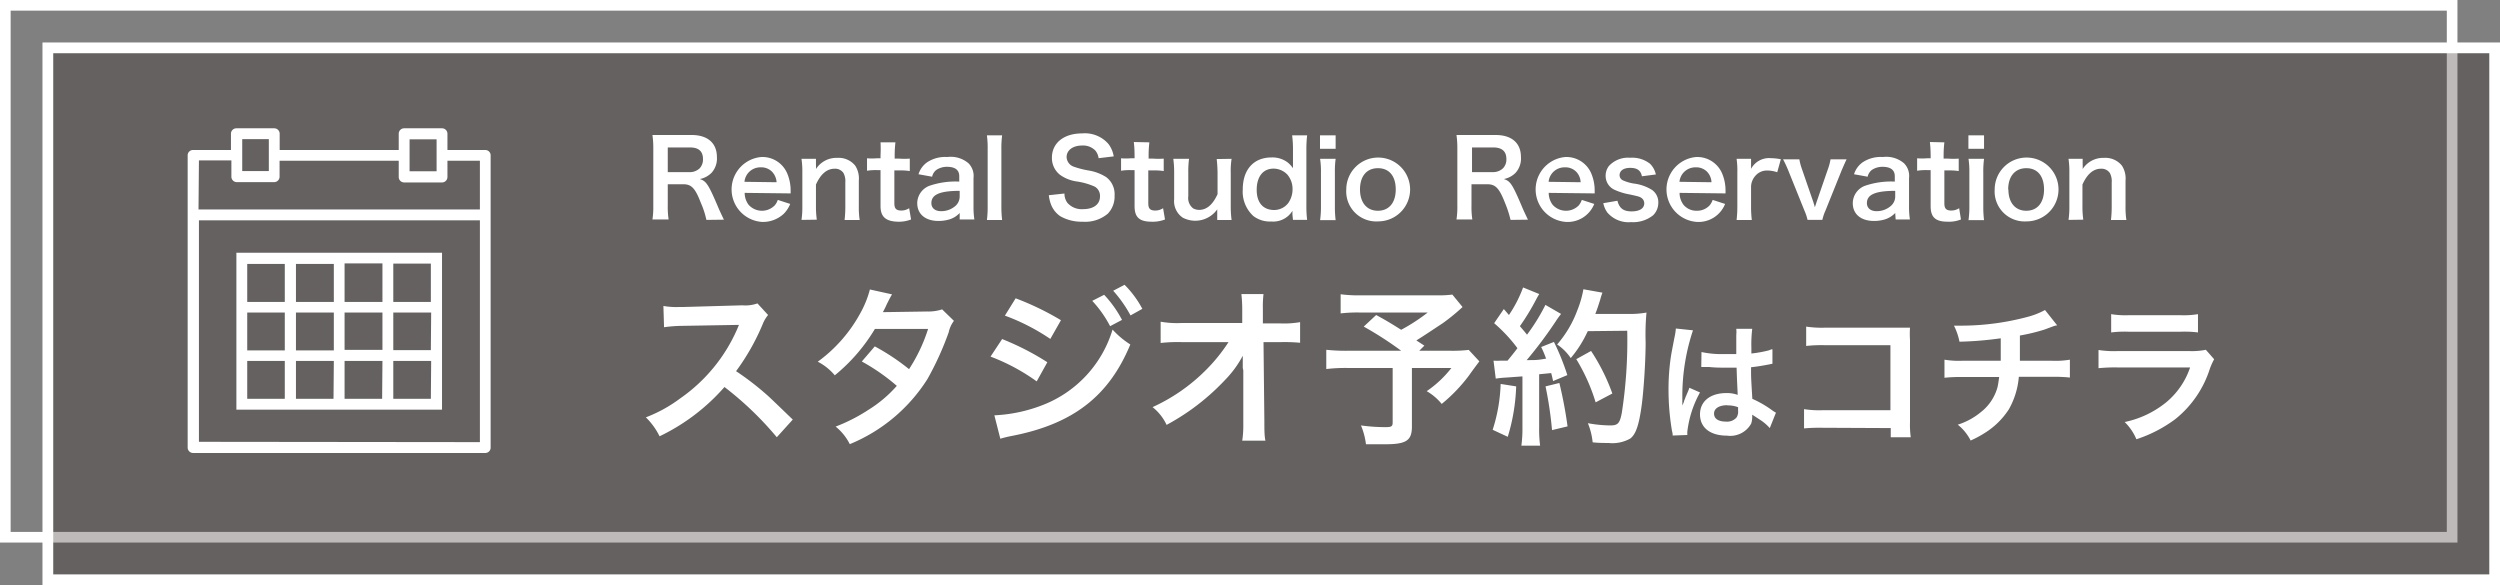 <svg id="レイヤー_1" data-name="レイヤー 1" xmlns="http://www.w3.org/2000/svg" viewBox="0 0 235 55"><rect x="0" y="0" width="235" height="55" fill="#808080" stroke="none"/><defs><style>.cls-1{fill:none;}.cls-1,.cls-2{stroke:#fff;stroke-miterlimit:10;}.cls-2{fill:#231815;opacity:0.3;}.cls-3{fill:#fff;}</style></defs><title>axreserv</title><rect class="cls-1" x="0.5" y="0.5" width="230" height="50"/><rect class="cls-2" x="4.5" y="4.5" width="230" height="50"/><rect class="cls-1" x="4.5" y="4.5" width="230" height="50"/><path class="cls-3" d="M78.25,104.72A30.81,30.81,0,0,0,73.33,100a19,19,0,0,1-6.1,4.63,6.49,6.49,0,0,0-1.29-1.78,13.18,13.18,0,0,0,3.2-1.76,15.5,15.5,0,0,0,5.38-6.52l.17-.41-5.3.09a13.21,13.21,0,0,0-1.74.13l-.06-2a6.87,6.87,0,0,0,1.4.1h.39L75,92.32a3.43,3.43,0,0,0,1.43-.18l1,1.09a3.17,3.17,0,0,0-.51.87,21.15,21.15,0,0,1-2.5,4.41,26.38,26.38,0,0,1,3,2.32c.39.36.39.36,2.33,2.23Z" transform="translate(-5.23 -63.62)"/><path class="cls-3" d="M94.9,93.78a2.7,2.7,0,0,0-.49,1.07,28.22,28.22,0,0,1-2,4.4,15.67,15.67,0,0,1-7.3,6.12,5,5,0,0,0-1.33-1.65,16.13,16.13,0,0,0,3.12-1.6,11.83,11.83,0,0,0,2.63-2.23,18.76,18.76,0,0,0-3.29-2.29l1.22-1.42a20.7,20.7,0,0,1,3.22,2.14,15.39,15.39,0,0,0,1.79-3.78l-5,0A16.6,16.6,0,0,1,83.7,98.9a5.15,5.15,0,0,0-1.6-1.28,13.77,13.77,0,0,0,4-4.56A9.43,9.43,0,0,0,87,90.83l2.08.46c-.17.29-.17.29-.48.9a7.68,7.68,0,0,1-.38.77c.25,0,.25,0,4.16-.06a4.14,4.14,0,0,0,1.41-.2Z" transform="translate(-5.23 -63.62)"/><path class="cls-3" d="M99.43,95.49a24.92,24.92,0,0,1,4.25,2.18l-1,1.8a18.79,18.79,0,0,0-4.34-2.33Zm-.73,7.17a14.26,14.26,0,0,0,4.63-1,11,11,0,0,0,6.48-7.06A8.07,8.07,0,0,0,111.48,96c-2,4.84-5.36,7.47-11.1,8.59a10.94,10.94,0,0,0-1.12.27Zm2-11a26.38,26.38,0,0,1,4.26,2.06l-1,1.76a19.48,19.48,0,0,0-4.27-2.19Zm8.32-.33a10.65,10.65,0,0,1,1.68,2.36l-1.12.59a10.69,10.69,0,0,0-1.68-2.38Zm2.48,1.94a12,12,0,0,0-1.63-2.32l1.07-.56a9.52,9.52,0,0,1,1.67,2.26Z" transform="translate(-5.23 -63.62)"/><path class="cls-3" d="M122.05,98.21c0-.08,0-.9,0-1.15a9.75,9.75,0,0,1-1.63,2.24,21.75,21.75,0,0,1-3.16,2.78,22.14,22.14,0,0,1-2.37,1.48,4.61,4.61,0,0,0-1.32-1.67,17,17,0,0,0,5-3.47,15.89,15.89,0,0,0,2.14-2.64h-4.38a14.31,14.31,0,0,0-2,.08v-2a8.72,8.72,0,0,0,2,.12H122V92.74a13.35,13.35,0,0,0-.08-1.48H124a10.13,10.13,0,0,0-.06,1.36v.1l0,1.3h1.61a8.66,8.66,0,0,0,1.89-.12v1.94a16.25,16.25,0,0,0-1.84-.06H124l.08,7.42c0,.79,0,1.4.1,1.84H122a9.3,9.3,0,0,0,.1-1.53v-.29l0-4.79Z" transform="translate(-5.23 -63.62)"/><path class="cls-3" d="M142.71,92.48A18.59,18.59,0,0,1,140.85,94c-1,.66-1.65,1.1-2.48,1.62l.75.49-.48.48h2.87a13,13,0,0,0,1.78-.08l1,1.08s-.36.46-1,1.36a15.11,15.11,0,0,1-2.54,2.64,5.07,5.07,0,0,0-1.41-1.2,10.25,10.25,0,0,0,2.32-2.18h-3.71v5.51c0,1.31-.53,1.66-2.5,1.66-.53,0-1.33,0-1.82,0a6.61,6.61,0,0,0-.47-1.77,16.63,16.63,0,0,0,2.34.16c.53,0,.64-.08.64-.44V98.21h-4.24a15.49,15.49,0,0,0-2,.1V96.5a17.21,17.21,0,0,0,2.1.09h4.94a32.6,32.6,0,0,0-3.52-2.27l1.17-1.09c1.06.58,1.41.8,2.35,1.39A17.26,17.26,0,0,0,139.43,93h-6.24a13.47,13.47,0,0,0-1.94.08V91.28a12.91,12.91,0,0,0,2,.1h7.12a9.44,9.44,0,0,0,1.38-.07Z" transform="translate(-5.23 -63.62)"/><path class="cls-3" d="M147.75,99.94a18.1,18.1,0,0,1-.79,4.74l-1.42-.66a15.49,15.49,0,0,0,.75-4.31Zm-2.13-2.42a4.31,4.31,0,0,0,.68,0l.64,0c.55-.67.61-.75.93-1.17A14.36,14.36,0,0,0,145.68,94l.91-1.33.48.56a11.81,11.81,0,0,0,1.33-2.59l1.52.62c-.09.14-.16.26-.33.58a21.85,21.85,0,0,1-1.49,2.44c.27.32.45.52.67.8a18.55,18.55,0,0,0,1.73-2.8l1.47.85a8.67,8.67,0,0,0-.53.74,39.39,39.39,0,0,1-2.7,3.6c.94,0,1,0,1.82-.14a9.1,9.1,0,0,0-.46-1.09l1.2-.48a22.52,22.52,0,0,1,1.26,3.12l-1.34.56c-.08-.37-.11-.5-.18-.75l-1.13.11v5a12.51,12.51,0,0,0,.09,1.71h-1.76a12.22,12.22,0,0,0,.1-1.71V99l-1.51.11a9.27,9.27,0,0,0-1,.1Zm6.19,2.1a39.85,39.85,0,0,1,.77,4.08l-1.46.35a35.17,35.17,0,0,0-.61-4.11Zm2.67-4.87a10.9,10.9,0,0,1-1.6,2.53A4.73,4.73,0,0,0,151.6,96a10.32,10.32,0,0,0,1.89-3.19,9.94,9.94,0,0,0,.58-2l1.79.32a5.93,5.93,0,0,0-.21.66c-.21.66-.27.85-.46,1.34h3.49A8.6,8.6,0,0,0,160,93a22.19,22.19,0,0,0-.08,2.79c0,1.82-.19,4.6-.37,5.92-.25,1.84-.54,2.72-1.07,3.13a3.41,3.41,0,0,1-2.05.42c-.42,0-.91,0-1.49-.06a6.43,6.43,0,0,0-.45-1.8,11.94,11.94,0,0,0,2.1.21c.72,0,.9-.19,1.09-1.18a44.46,44.46,0,0,0,.51-7.72Zm.74,6.69a17.56,17.56,0,0,0-1.82-4.06l1.39-.77a18.5,18.5,0,0,1,2,4Z" transform="translate(-5.23 -63.62)"/><path class="cls-3" d="M162.46,104.56c0-.12,0-.19-.07-.47a23.5,23.5,0,0,1-.32-3.81,20.89,20.89,0,0,1,.23-3.18c.06-.36.06-.36.32-1.71a6,6,0,0,0,.14-.89v0l1.61.17a19.52,19.52,0,0,0-1,6c0,.43,0,.43,0,.62v.2c0,.09,0,.11,0,.25h0l.15-.35c0-.09.08-.22.14-.41l.23-.54a3.26,3.26,0,0,0,.14-.37l1,.44a10,10,0,0,0-1.19,3.67,2.85,2.85,0,0,0,0,.33Zm2.71-7.85a8.79,8.79,0,0,0,2.17.19c.42,0,.68,0,1.1,0,0-.7,0-1.3,0-1.8a2.72,2.72,0,0,0,0-.57l1.5,0a12,12,0,0,0-.08,1.77v.55a11.9,11.9,0,0,0,1.62-.29l.26-.1.1,0,0,1.35-.34.07c-.41.08-1,.19-1.67.26v.26c0,.67,0,.7.12,2.71a10.07,10.07,0,0,1,1.88,1.09,2.45,2.45,0,0,0,.34.21l-.58,1.45a4.41,4.41,0,0,0-.9-.77l-.75-.49v.17a2.1,2.1,0,0,1-.1.67,2.25,2.25,0,0,1-2.28,1.13c-1.57,0-2.53-.75-2.53-2s1-2,2.47-2a2.83,2.83,0,0,1,1.07.17c0-.3-.05-.89-.1-2.56l-1.08,0c-.44,0-.92,0-1.48-.06h-.36l-.21,0h-.19Zm2.43,5c-.77,0-1.25.3-1.25.79s.43.75,1.11.75a1.18,1.18,0,0,0,1-.38,1,1,0,0,0,.15-.64v-.33A2.54,2.54,0,0,0,167.6,101.73Z" transform="translate(-5.23 -63.62)"/><path class="cls-3" d="M176.53,103.83a15.88,15.88,0,0,0-1.72.06v-1.81a9.31,9.31,0,0,0,1.75.1h6.37V96.07H176.8a12.89,12.89,0,0,0-1.79.07V94.32a9.6,9.6,0,0,0,1.8.1h6.74c.73,0,.73,0,1.22,0a8.93,8.93,0,0,0,0,1.16v7.69a8.87,8.87,0,0,0,.07,1.45h-1.88v-.86Z" transform="translate(-5.23 -63.62)"/><path class="cls-3" d="M198.61,94.21c-.16,0-.16,0-1.17.38a17.88,17.88,0,0,1-2.34.57c0,1.9,0,1.9,0,2.37h3a8.07,8.07,0,0,0,1.7-.1v1.68a13.83,13.83,0,0,0-1.68-.07H195a7.42,7.42,0,0,1-.94,3.06,7.26,7.26,0,0,1-2.28,2.23,9.84,9.84,0,0,1-1.31.7,4.46,4.46,0,0,0-1.21-1.49,6.43,6.43,0,0,0,2.17-1.18A4.47,4.47,0,0,0,193,100c.05-.23.09-.47.15-.94h-3.46a14,14,0,0,0-1.68.07V97.43a8.24,8.24,0,0,0,1.71.1h3.58c0-.59,0-1.13,0-2.11a32.69,32.69,0,0,1-3.88.32,5.77,5.77,0,0,0-.52-1.51l.87,0a24.19,24.19,0,0,0,6-.81,7.15,7.15,0,0,0,1.69-.66Z" transform="translate(-5.23 -63.62)"/><path class="cls-3" d="M213.36,97.39a6.49,6.49,0,0,0-.4.88,9.89,9.89,0,0,1-3.24,4.74,12.66,12.66,0,0,1-3.67,1.9,4.91,4.91,0,0,0-1.1-1.62,9.15,9.15,0,0,0,3.9-1.85,7.27,7.27,0,0,0,2.25-3.28h-6.82a15.41,15.41,0,0,0-1.79.07V96.52a9.37,9.37,0,0,0,1.82.1H211a6.65,6.65,0,0,0,1.58-.12Zm-9.68-4.24a8.19,8.19,0,0,0,1.64.1h4.89a8.14,8.14,0,0,0,1.63-.1v1.72a10.2,10.2,0,0,0-1.61-.07h-4.94a10.2,10.2,0,0,0-1.61.07Z" transform="translate(-5.23 -63.62)"/><path class="cls-3" d="M71.63,84.29a8.1,8.1,0,0,0-.52-1.6c-.53-1.38-.88-1.75-1.65-1.75H68v2a7.8,7.8,0,0,0,.08,1.31H66.56a7.83,7.83,0,0,0,.08-1.3V77.61a8.9,8.9,0,0,0-.08-1.3c.42,0,.73,0,1.28,0h2.4c1.51,0,2.38.76,2.38,2.08a2,2,0,0,1-.51,1.48,2.12,2.12,0,0,1-1.1.58c.62.2.81.48,1.8,2.82.08.18.33.72.47,1ZM70,79.8a1.35,1.35,0,0,0,1-.36,1.21,1.21,0,0,0,.31-.87c0-.72-.4-1.09-1.22-1.09H68V79.8Z" transform="translate(-5.23 -63.62)"/><path class="cls-3" d="M75.23,81.75a1.86,1.86,0,0,0,.37,1.12,1.68,1.68,0,0,0,2.45.06,1.45,1.45,0,0,0,.29-.52l1.17.38a2.81,2.81,0,0,1-.6.92,2.86,2.86,0,0,1-2.06.77,3.06,3.06,0,0,1-.07-6.1A2.53,2.53,0,0,1,79.26,80a4.11,4.11,0,0,1,.29,1.52s0,0,0,.28Zm3-1a1.57,1.57,0,0,0-.44-1,1.43,1.43,0,0,0-1.08-.4,1.5,1.5,0,0,0-1.5,1.36Z" transform="translate(-5.23 -63.62)"/><path class="cls-3" d="M80.57,84.29a8.3,8.3,0,0,0,.08-1.3V79.85a8.22,8.22,0,0,0-.08-1.3h1.36v.53a3.91,3.91,0,0,1,0,.43,2.28,2.28,0,0,1,2-1.05,2,2,0,0,1,1.69.73,2.22,2.22,0,0,1,.34,1.4V83a7.9,7.9,0,0,0,.08,1.3H84.62a10.63,10.63,0,0,0,.07-1.3V80.77a1.64,1.64,0,0,0-.17-.88.94.94,0,0,0-.84-.41c-.72,0-1.31.5-1.75,1.49v2a8.9,8.9,0,0,0,.08,1.3Z" transform="translate(-5.23 -63.62)"/><path class="cls-3" d="M89.4,77a10.92,10.92,0,0,0-.07,1.23v.3h.42a7.12,7.12,0,0,0,1,0v1.17a5.51,5.51,0,0,0-1-.06h-.45v3.1c0,.49.18.67.66.67a1.32,1.32,0,0,0,.73-.22l.18,1.06a3.13,3.13,0,0,1-1.25.21C88.5,84.43,88,84,88,83V79.61h-.38a5,5,0,0,0-.89.06V78.5a5.69,5.69,0,0,0,.9,0H88v-.3A11.51,11.51,0,0,0,88,77Z" transform="translate(-5.23 -63.62)"/><path class="cls-3" d="M95.44,83.64a2.17,2.17,0,0,1-1.06.63,3.54,3.54,0,0,1-.93.12c-1.22,0-2-.63-2-1.68a1.77,1.77,0,0,1,1.13-1.62,7.56,7.56,0,0,1,2.82-.4v-.51c0-.58-.39-.88-1.15-.88a1.8,1.8,0,0,0-1,.29,1.09,1.09,0,0,0-.4.64L91.57,80a2.13,2.13,0,0,1,.79-1.11,3.06,3.06,0,0,1,1.91-.51,2.56,2.56,0,0,1,2,.59,1.68,1.68,0,0,1,.47,1.38V83a8,8,0,0,0,.08,1.25H95.44Zm0-2.08c-1.91,0-2.66.37-2.66,1.15,0,.47.35.76.91.76a2,2,0,0,0,1.39-.53,1.19,1.19,0,0,0,.36-.88Z" transform="translate(-5.23 -63.62)"/><path class="cls-3" d="M99.43,76.34a9.26,9.26,0,0,0-.07,1.31V83a10.3,10.3,0,0,0,.07,1.3H98a9.68,9.68,0,0,0,.07-1.3V77.64a9,9,0,0,0-.07-1.3Z" transform="translate(-5.23 -63.62)"/><path class="cls-3" d="M105.29,81.81a1.43,1.43,0,0,0,.28.88,1.78,1.78,0,0,0,1.46.59c1,0,1.6-.45,1.6-1.2a1,1,0,0,0-.5-.92,6.46,6.46,0,0,0-1.74-.49,3.53,3.53,0,0,1-1.51-.61,2,2,0,0,1-.77-1.61c0-1.39,1.12-2.29,2.84-2.29a2.93,2.93,0,0,1,2.48,1,2.64,2.64,0,0,1,.49,1.16l-1.42.17a1.46,1.46,0,0,0-.3-.71,1.6,1.6,0,0,0-1.25-.48c-.87,0-1.46.44-1.46,1.09a1,1,0,0,0,.68.9,8.51,8.51,0,0,0,1.41.36,4.41,4.41,0,0,1,1.62.61A2,2,0,0,1,110,82a2.33,2.33,0,0,1-.63,1.7,3.29,3.29,0,0,1-2.38.76,4,4,0,0,1-2.1-.52,2.35,2.35,0,0,1-.88-1.14,3.42,3.42,0,0,1-.19-.83Z" transform="translate(-5.23 -63.62)"/><path class="cls-3" d="M113.27,77a10.92,10.92,0,0,0-.07,1.23v.3h.42a7.12,7.12,0,0,0,1,0v1.17a5.51,5.51,0,0,0-1-.06h-.45v3.1c0,.49.18.67.66.67a1.32,1.32,0,0,0,.73-.22l.18,1.06a3.13,3.13,0,0,1-1.25.21c-1.15,0-1.61-.41-1.61-1.46V79.61h-.38a5,5,0,0,0-.89.06V78.5a5.69,5.69,0,0,0,.9,0h.37v-.3a11.51,11.51,0,0,0-.07-1.23Z" transform="translate(-5.23 -63.62)"/><path class="cls-3" d="M121,78.55a7.24,7.24,0,0,0-.08,1.3V83a9.62,9.62,0,0,0,.08,1.3h-1.35v-1a2.53,2.53,0,0,1-3.24.78,1.87,1.87,0,0,1-.81-1.73V79.85a9.19,9.19,0,0,0-.08-1.3H117a9,9,0,0,0-.07,1.3v2.22a1.22,1.22,0,0,0,.46,1.14,1.24,1.24,0,0,0,.55.14c.72,0,1.29-.49,1.74-1.48v-2a13,13,0,0,0-.08-1.3Z" transform="translate(-5.23 -63.62)"/><path class="cls-3" d="M126.72,83.8c0-.12,0-.23,0-.36a2.12,2.12,0,0,1-2,1,2.54,2.54,0,0,1-1.67-.51,3.1,3.1,0,0,1-1-2.51c0-1.83,1-3,2.7-3a2.38,2.38,0,0,1,1.51.46,2.55,2.55,0,0,1,.51.55c0-.12,0-.12,0-.32V77.69a10,10,0,0,0-.08-1.35h1.41a11.66,11.66,0,0,0-.07,1.34v5.26a10.5,10.5,0,0,0,.07,1.35h-1.33ZM125,83.36a1.67,1.67,0,0,0,1.33-.66,2.27,2.27,0,0,0,.4-1.34,2.08,2.08,0,0,0-.49-1.33,1.81,1.81,0,0,0-1.29-.56c-1,0-1.59.76-1.59,2S124,83.36,125,83.36Z" transform="translate(-5.23 -63.62)"/><path class="cls-3" d="M130.78,76.34v1.27h-1.47V76.34Zm0,2.21a9,9,0,0,0-.07,1.31V83a10,10,0,0,0,.07,1.31h-1.46a9,9,0,0,0,.08-1.3V79.85a8.22,8.22,0,0,0-.08-1.3Z" transform="translate(-5.23 -63.62)"/><path class="cls-3" d="M131.78,81.43a3,3,0,1,1,3,3A2.82,2.82,0,0,1,131.78,81.43Zm1.29,0c0,1.23.64,2,1.68,2s1.68-.75,1.68-2-.61-2-1.67-2S133.07,80.18,133.07,81.43Z" transform="translate(-5.23 -63.62)"/><path class="cls-3" d="M147.22,84.29a9.87,9.87,0,0,0-.52-1.6c-.54-1.38-.89-1.75-1.66-1.75h-1.49v2a7.8,7.8,0,0,0,.08,1.31h-1.49a7.83,7.83,0,0,0,.08-1.3V77.61a8.9,8.9,0,0,0-.08-1.3c.42,0,.73,0,1.28,0h2.4c1.52,0,2.38.76,2.38,2.08a2,2,0,0,1-.51,1.48,2.12,2.12,0,0,1-1.1.58c.63.2.81.48,1.8,2.82.08.18.33.72.47,1Zm-1.66-4.49a1.35,1.35,0,0,0,.95-.36,1.18,1.18,0,0,0,.32-.87c0-.72-.41-1.09-1.23-1.09h-2V79.8Z" transform="translate(-5.23 -63.62)"/><path class="cls-3" d="M150.81,81.75a1.86,1.86,0,0,0,.37,1.12,1.68,1.68,0,0,0,2.45.06,1.62,1.62,0,0,0,.29-.52l1.17.38a2.69,2.69,0,0,1-2.66,1.69,3.06,3.06,0,0,1-.07-6.1A2.54,2.54,0,0,1,154.84,80a4.11,4.11,0,0,1,.29,1.52s0,0,0,.28Zm3-1a1.51,1.51,0,0,0-.43-1,1.43,1.43,0,0,0-1.08-.4,1.5,1.5,0,0,0-1.5,1.36Z" transform="translate(-5.23 -63.62)"/><path class="cls-3" d="M157.27,82.49c.17.68.54,1,1.32,1s1.2-.29,1.2-.76a.61.61,0,0,0-.26-.5c-.19-.13-.25-.14-1.05-.32a6,6,0,0,1-1.44-.43,1.43,1.43,0,0,1-.88-1.33,1.49,1.49,0,0,1,.31-.93,2.44,2.44,0,0,1,2-.77,2.7,2.7,0,0,1,1.87.57,2,2,0,0,1,.54,1l-1.31.17c-.11-.55-.45-.79-1.1-.79s-1,.28-1,.7a.54.54,0,0,0,.31.47,4.21,4.21,0,0,0,1,.3,4.17,4.17,0,0,1,1.75.61,1.42,1.42,0,0,1,.58,1.24,1.64,1.64,0,0,1-.48,1.13,3,3,0,0,1-2.07.65,2.64,2.64,0,0,1-2.23-.89,2.25,2.25,0,0,1-.39-.89Z" transform="translate(-5.23 -63.62)"/><path class="cls-3" d="M163.11,81.75a1.86,1.86,0,0,0,.37,1.12,1.57,1.57,0,0,0,1.25.56,1.6,1.6,0,0,0,1.2-.5,1.62,1.62,0,0,0,.29-.52l1.17.38a2.69,2.69,0,0,1-2.66,1.69,3.06,3.06,0,0,1-.07-6.1A2.54,2.54,0,0,1,167.14,80a4.11,4.11,0,0,1,.29,1.52s0,0,0,.28Zm3-1a1.51,1.51,0,0,0-.43-1,1.43,1.43,0,0,0-1.08-.4,1.5,1.5,0,0,0-1.5,1.36Z" transform="translate(-5.23 -63.62)"/><path class="cls-3" d="M172.29,79.81a3,3,0,0,0-.89-.16,1.43,1.43,0,0,0-1.16.49,1.61,1.61,0,0,0-.41,1V83a10.52,10.52,0,0,0,.07,1.3h-1.43a11,11,0,0,0,.07-1.3V79.85a7.91,7.91,0,0,0-.07-1.3h1.36v.94a1.92,1.92,0,0,1,1.88-1,4.88,4.88,0,0,1,.92.1Z" transform="translate(-5.23 -63.62)"/><path class="cls-3" d="M175.14,84.29a4.76,4.76,0,0,0-.3-.89l-1.53-3.8c-.11-.26-.27-.63-.47-1h1.53a5.28,5.28,0,0,0,.25.93l1,2.9c.06.16.15.46.21.67.07-.22.15-.47.22-.67l1-2.9a5.3,5.3,0,0,0,.25-.93h1.51c-.14.28-.26.56-.45,1l-1.53,3.8a4.53,4.53,0,0,0-.3.89Z" transform="translate(-5.23 -63.62)"/><path class="cls-3" d="M183.38,83.64a2.26,2.26,0,0,1-1.06.63,3.54,3.54,0,0,1-.93.12c-1.22,0-2-.63-2-1.68a1.77,1.77,0,0,1,1.13-1.62,7.56,7.56,0,0,1,2.82-.4v-.51c0-.58-.4-.88-1.15-.88a1.8,1.8,0,0,0-1,.29,1.09,1.09,0,0,0-.4.64L179.51,80a2.13,2.13,0,0,1,.79-1.11,3.06,3.06,0,0,1,1.91-.51,2.57,2.57,0,0,1,2,.59,1.68,1.68,0,0,1,.47,1.38V83a8,8,0,0,0,.08,1.25h-1.34Zm0-2.08c-1.91,0-2.66.37-2.66,1.15,0,.47.35.76.91.76a2,2,0,0,0,1.38-.53,1.16,1.16,0,0,0,.37-.88Z" transform="translate(-5.23 -63.62)"/><path class="cls-3" d="M188,77a10.92,10.92,0,0,0-.07,1.23v.3h.42a7.21,7.21,0,0,0,1,0v1.17a5.58,5.58,0,0,0-1-.06H188v3.1c0,.49.18.67.66.67a1.35,1.35,0,0,0,.73-.22l.17,1.06a3,3,0,0,1-1.24.21c-1.15,0-1.61-.41-1.61-1.46V79.61h-.38a5,5,0,0,0-.89.06V78.5a5.69,5.69,0,0,0,.9,0h.37v-.3a11.51,11.51,0,0,0-.07-1.23Z" transform="translate(-5.23 -63.62)"/><path class="cls-3" d="M191.73,76.34v1.27h-1.47V76.34Zm0,2.21a9,9,0,0,0-.07,1.31V83a10,10,0,0,0,.07,1.31h-1.46a9,9,0,0,0,.08-1.3V79.85a8.22,8.22,0,0,0-.08-1.3Z" transform="translate(-5.23 -63.62)"/><path class="cls-3" d="M192.73,81.43a3,3,0,1,1,3,3A2.82,2.82,0,0,1,192.73,81.43Zm1.29,0c0,1.23.64,2,1.68,2s1.67-.75,1.67-2-.61-2-1.66-2S194,80.18,194,81.43Z" transform="translate(-5.23 -63.62)"/><path class="cls-3" d="M199.67,84.29a8.3,8.3,0,0,0,.08-1.3V79.85a8.22,8.22,0,0,0-.08-1.3H201v.53a3.91,3.91,0,0,1,0,.43,2.28,2.28,0,0,1,2-1.05,2,2,0,0,1,1.69.73,2.22,2.22,0,0,1,.34,1.4V83a7.9,7.9,0,0,0,.08,1.3h-1.45a10.63,10.63,0,0,0,.07-1.3V80.77a1.64,1.64,0,0,0-.17-.88.94.94,0,0,0-.84-.41c-.71,0-1.3.5-1.74,1.49v2a8.9,8.9,0,0,0,.08,1.3Z" transform="translate(-5.23 -63.62)"/><path class="cls-3" d="M50.85,77.72H47.29V76.19a.51.51,0,0,0-.51-.51H43.22a.51.51,0,0,0-.51.51v1.53H31.52V76.19a.51.51,0,0,0-.51-.51H27.45a.51.51,0,0,0-.51.51v1.53H23.38a.5.5,0,0,0-.51.5v27.47a.51.51,0,0,0,.51.51H50.85a.5.5,0,0,0,.5-.51V78.22A.5.5,0,0,0,50.85,77.72Zm-7.12-1h2.54v3H43.73v-3ZM28,76.7H30.5v3H28v-3Zm-4.07,2h3.05v1.53a.51.51,0,0,0,.51.51H31a.51.51,0,0,0,.51-.51V78.73H42.71v1.53a.51.51,0,0,0,.51.51h3.56a.51.51,0,0,0,.51-.51V78.73h3.05v4.58H23.89Zm0,26.45V84.33H50.34v20.85Z" transform="translate(-5.23 -63.62)"/><path class="cls-3" d="M41.18,87.38H27.45v14.75H46.78V87.38h-5.6Zm-3.56,1h3.56V92H37.62Zm3.56,8.13H37.62V93h3.56ZM33.05,93h3.56v3.56H33.05Zm0-4.57h3.56V92H33.05Zm-4.58,0H32V92H28.47Zm0,4.57H32v3.56H28.47ZM32,101.11H28.47V97.55H32Zm4.58,0H33.05V97.55h3.56Zm4.57,0H37.62V97.55h3.56Zm4.58,0H42.2V97.55h3.56Zm0-4.58H42.2V93h3.56Zm0-8.13V92H42.2V88.4Z" transform="translate(-5.23 -63.62)"/></svg>